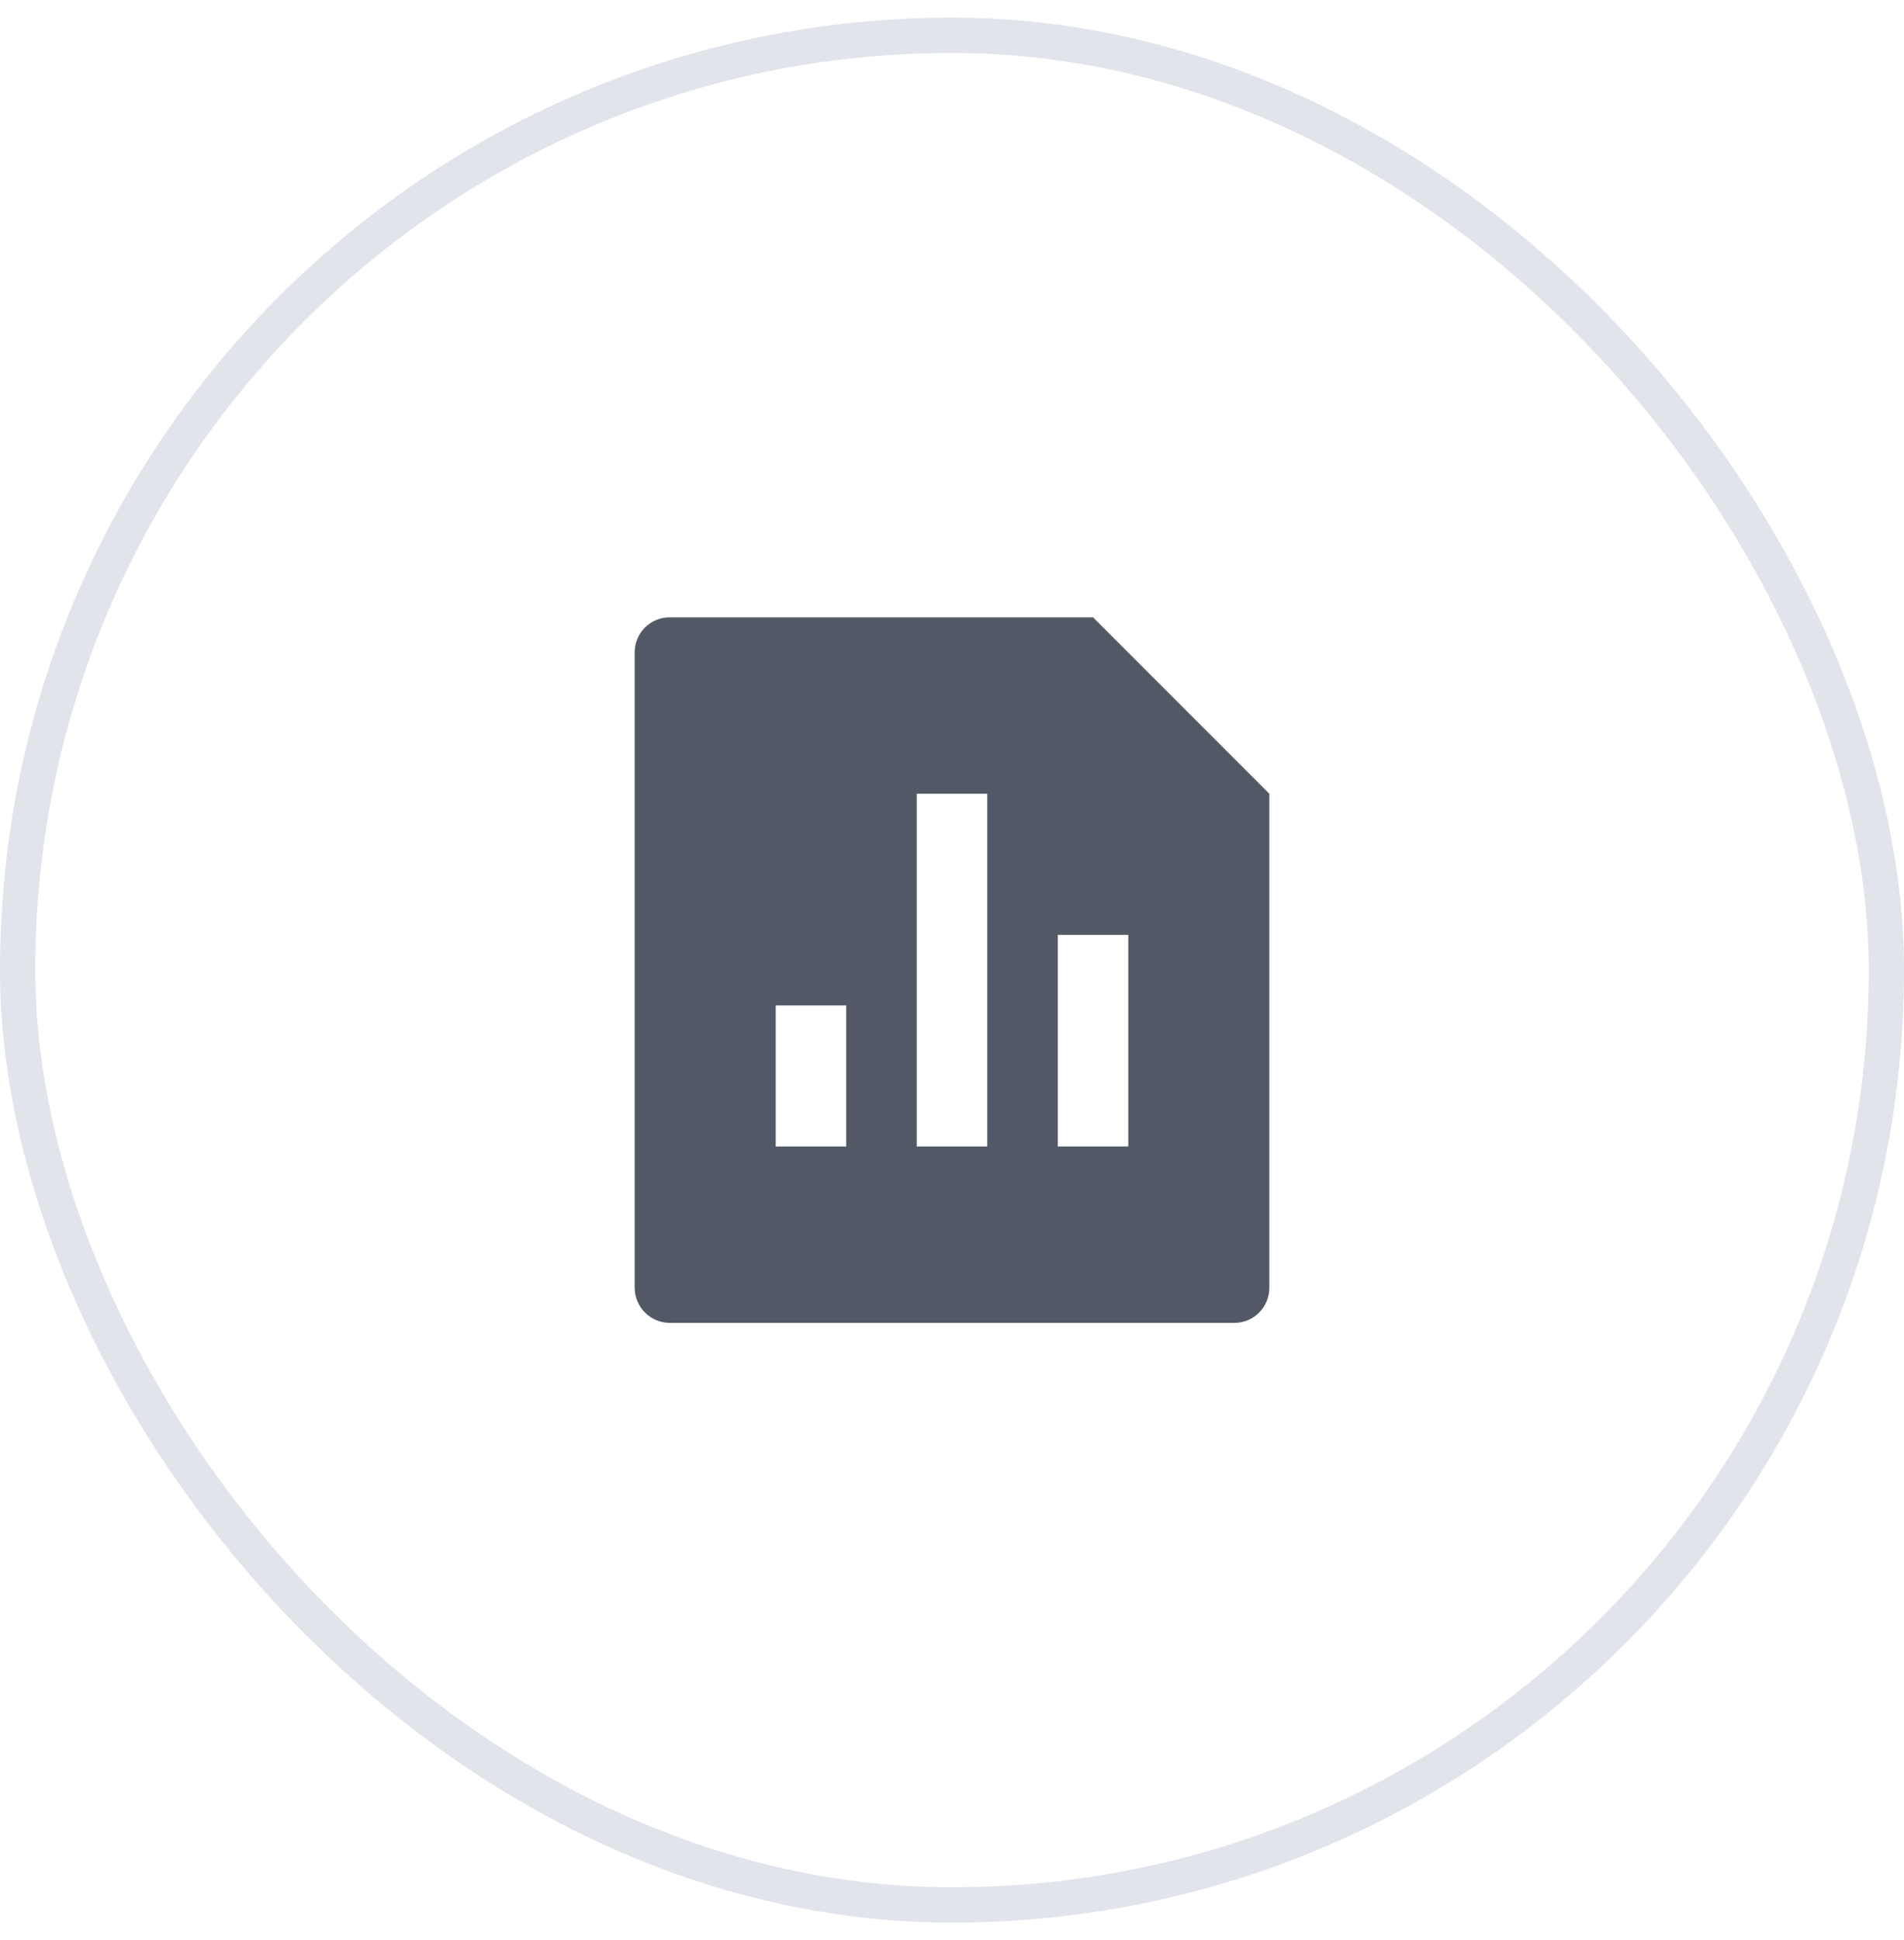 <svg width="54" height="55" viewBox="0 0 54 55" fill="none" xmlns="http://www.w3.org/2000/svg">
<rect x="0.5" y="1" width="53" height="53" rx="26.5" stroke="#E1E4EA"/>
<g clip-path="url(#clip0_33_753)">
<path d="M31 17.5L36 22.5V36.508C36 36.771 35.895 37.023 35.709 37.209C35.523 37.395 35.27 37.5 35.007 37.5H18.993C18.73 37.498 18.479 37.393 18.293 37.208C18.107 37.022 18.002 36.771 18 36.508V18.492C18 17.944 18.445 17.5 18.993 17.5H31ZM26 22.5V32.5H28V22.5H26ZM30 26.5V32.5H32V26.5H30ZM22 28.5V32.5H24V28.5H22Z" fill="#525866"/>
</g>
<defs>
<clipPath id="clip0_33_753">
<rect width="24" height="24" fill="white" transform="translate(15 15.5)"/>
</clipPath>
</defs>
</svg>
